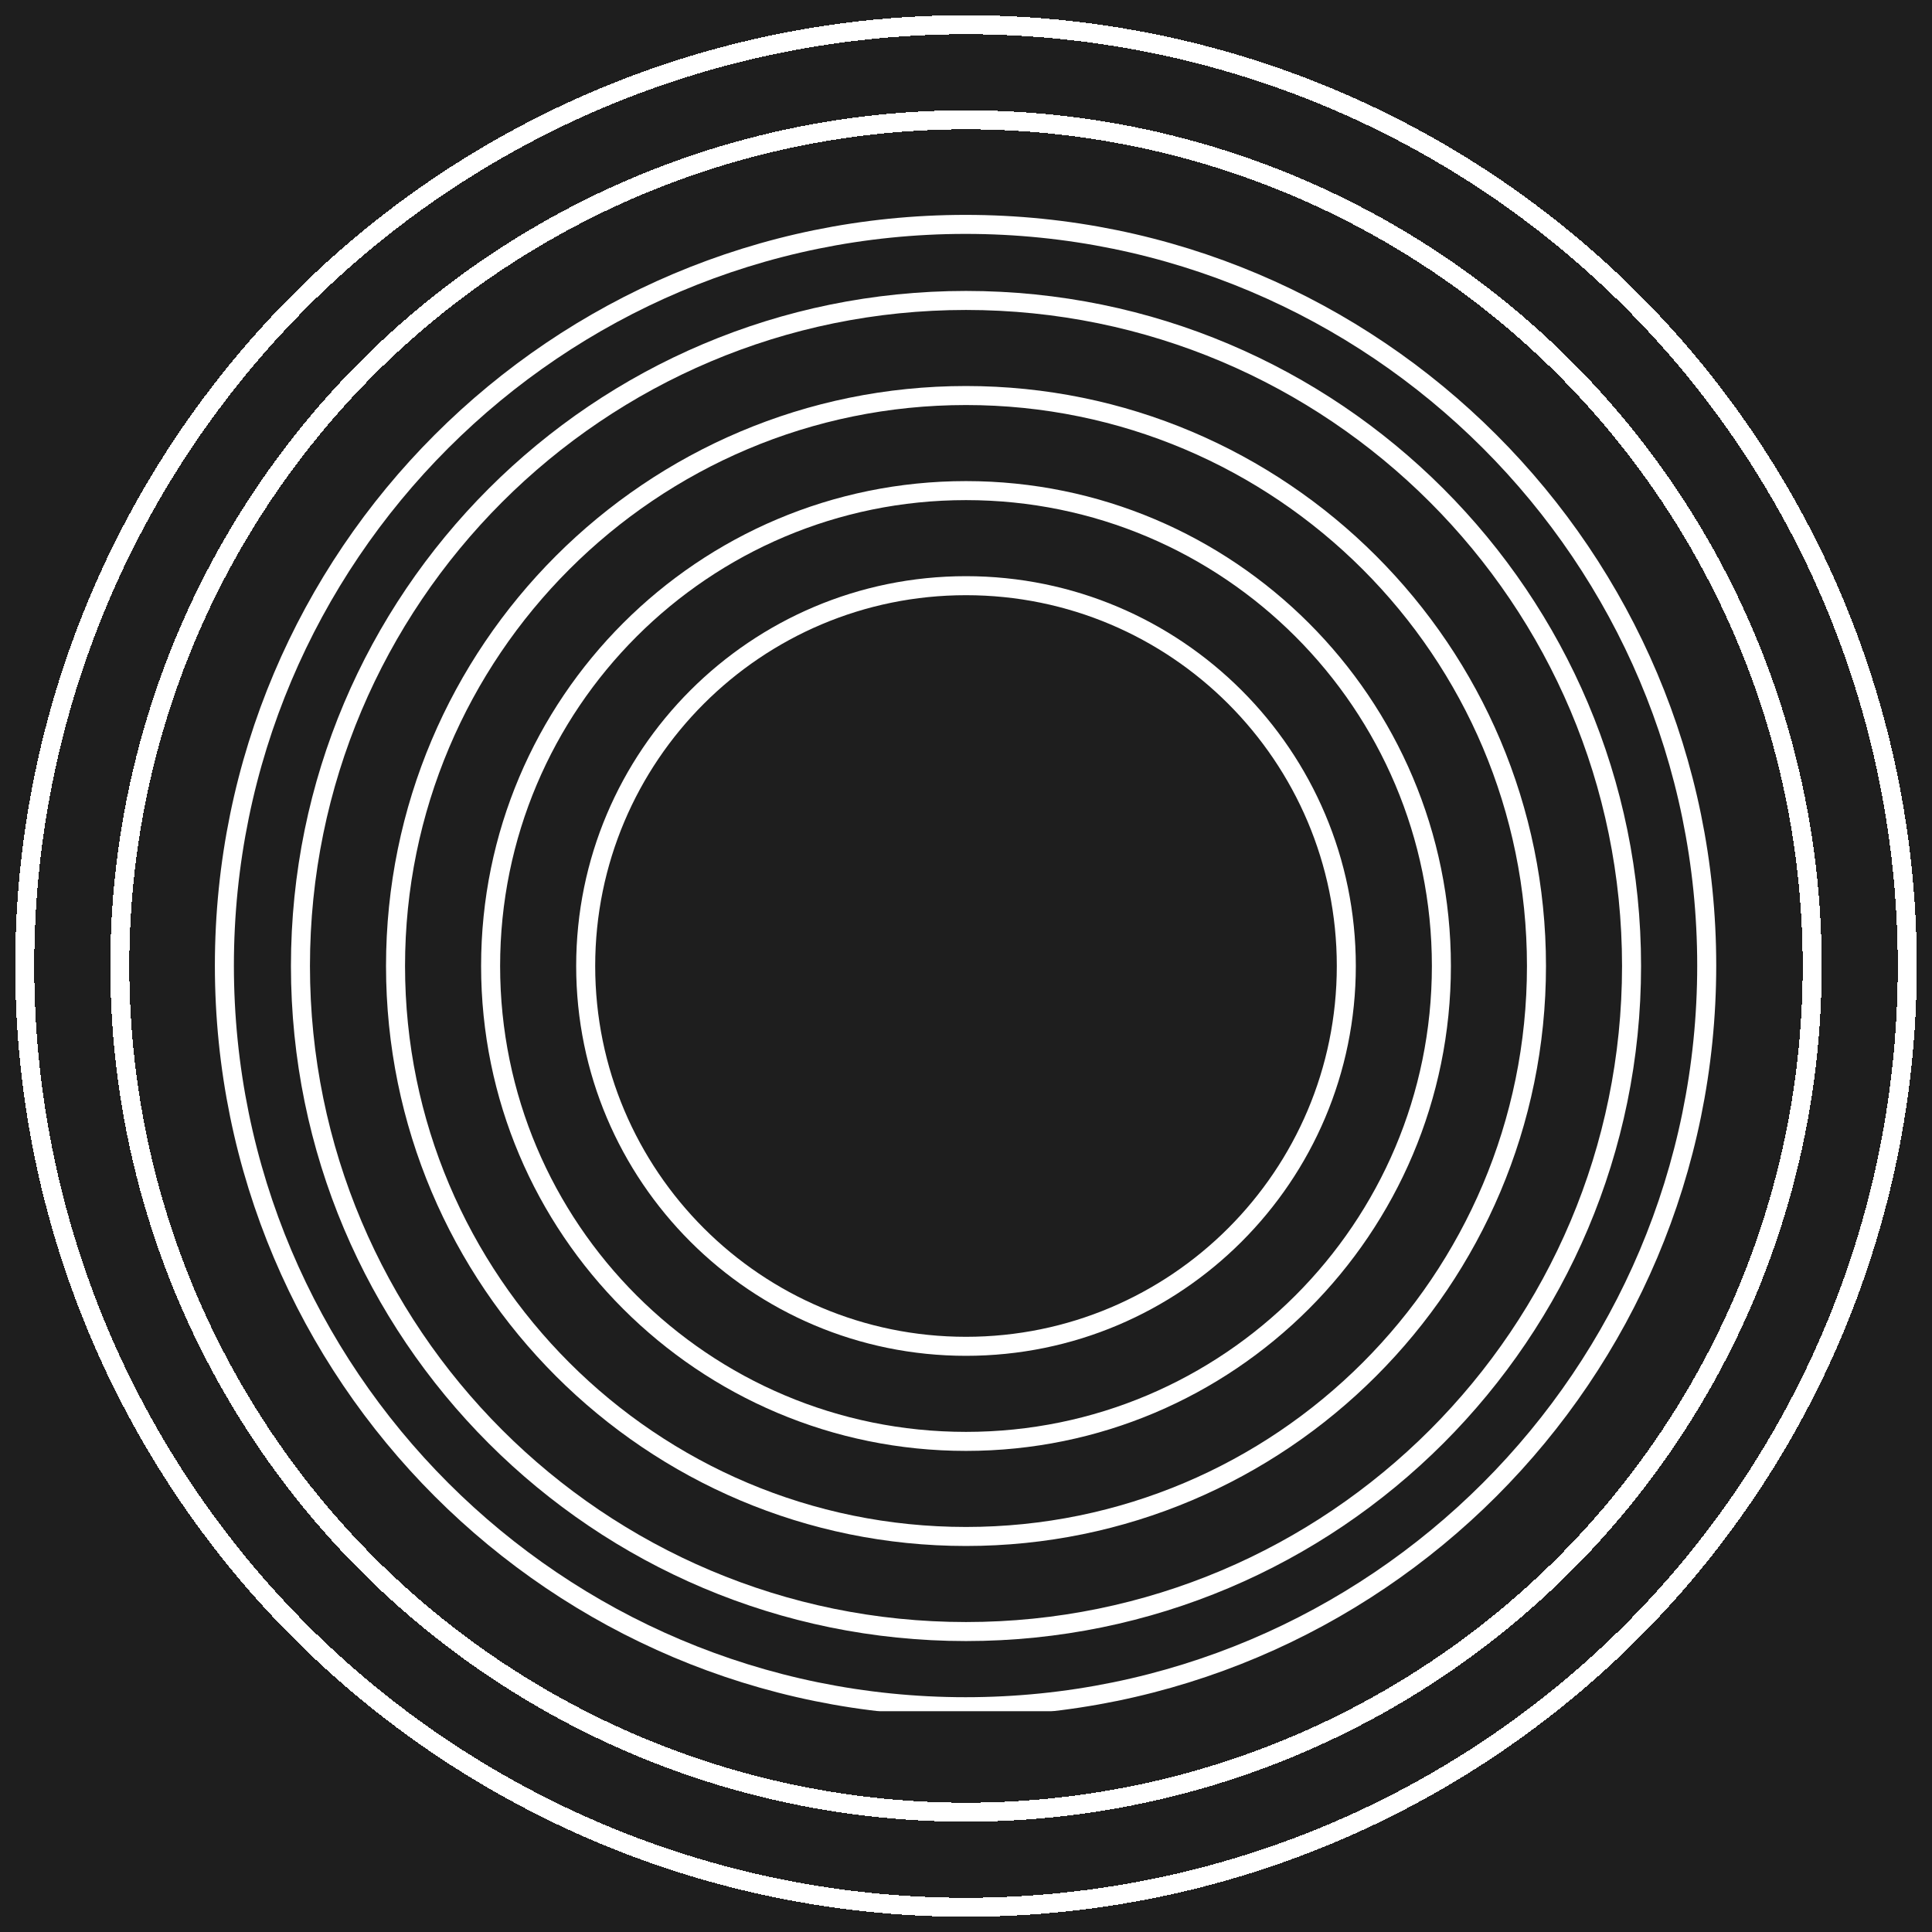<svg width="508" height="508" viewBox="0 0 508 508" fill="none" xmlns="http://www.w3.org/2000/svg">
<rect width="508" height="508" fill="#1E1E1E"/>
<g filter="url(#filter0_d_0_1)">
<circle cx="254" cy="250" r="247.5" stroke="white" stroke-width="5" shape-rendering="crispEdges"/>
</g>
<g filter="url(#filter1_d_0_1)">
<circle cx="254" cy="250" r="222.5" stroke="white" stroke-width="5" shape-rendering="crispEdges"/>
</g>
<g clip-path="url(#clip0_0_1)">
<g filter="url(#filter2_d_0_1)">
<path d="M253.882 444.764C361.512 444.764 448.764 357.512 448.764 249.882C448.764 142.252 361.512 55 253.882 55C146.252 55 59 142.252 59 249.882C59 357.512 146.252 444.764 253.882 444.764Z" stroke="white" stroke-width="5"/>
<path d="M254 425C350.65 425 429 346.65 429 250C429 153.35 350.65 75 254 75C157.35 75 79 153.35 79 250C79 346.65 157.35 425 254 425Z" stroke="white" stroke-width="5"/>
<path d="M254 400C336.843 400 404 332.843 404 250C404 167.157 336.843 100 254 100C171.157 100 104 167.157 104 250C104 332.843 171.157 400 254 400Z" stroke="white" stroke-width="5"/>
<path d="M254 375C323.036 375 379 319.036 379 250C379 180.964 323.036 125 254 125C184.964 125 129 180.964 129 250C129 319.036 184.964 375 254 375Z" stroke="white" stroke-width="5"/>
<path d="M254 350C309.228 350 354 305.228 354 250C354 194.772 309.228 150 254 150C198.772 150 154 194.772 154 250C154 305.228 198.772 350 254 350Z" stroke="white" stroke-width="5"/>
</g>
</g>
<defs>
<filter id="filter0_d_0_1" x="0" y="0" width="508" height="508" filterUnits="userSpaceOnUse" color-interpolation-filters="sRGB">
<feFlood flood-opacity="0" result="BackgroundImageFix"/>
<feColorMatrix in="SourceAlpha" type="matrix" values="0 0 0 0 0 0 0 0 0 0 0 0 0 0 0 0 0 0 127 0" result="hardAlpha"/>
<feOffset dy="4"/>
<feGaussianBlur stdDeviation="2"/>
<feComposite in2="hardAlpha" operator="out"/>
<feColorMatrix type="matrix" values="0 0 0 0 0 0 0 0 0 0 0 0 0 0 0 0 0 0 0.25 0"/>
<feBlend mode="normal" in2="BackgroundImageFix" result="effect1_dropShadow_0_1"/>
<feBlend mode="normal" in="SourceGraphic" in2="effect1_dropShadow_0_1" result="shape"/>
</filter>
<filter id="filter1_d_0_1" x="25" y="25" width="458" height="458" filterUnits="userSpaceOnUse" color-interpolation-filters="sRGB">
<feFlood flood-opacity="0" result="BackgroundImageFix"/>
<feColorMatrix in="SourceAlpha" type="matrix" values="0 0 0 0 0 0 0 0 0 0 0 0 0 0 0 0 0 0 127 0" result="hardAlpha"/>
<feOffset dy="4"/>
<feGaussianBlur stdDeviation="2"/>
<feComposite in2="hardAlpha" operator="out"/>
<feColorMatrix type="matrix" values="0 0 0 0 0 0 0 0 0 0 0 0 0 0 0 0 0 0 0.25 0"/>
<feBlend mode="normal" in2="BackgroundImageFix" result="effect1_dropShadow_0_1"/>
<feBlend mode="normal" in="SourceGraphic" in2="effect1_dropShadow_0_1" result="shape"/>
</filter>
<filter id="filter2_d_0_1" x="52.5" y="52.5" width="402.764" height="402.764" filterUnits="userSpaceOnUse" color-interpolation-filters="sRGB">
<feFlood flood-opacity="0" result="BackgroundImageFix"/>
<feColorMatrix in="SourceAlpha" type="matrix" values="0 0 0 0 0 0 0 0 0 0 0 0 0 0 0 0 0 0 127 0" result="hardAlpha"/>
<feOffset dy="4"/>
<feGaussianBlur stdDeviation="2"/>
<feComposite in2="hardAlpha" operator="out"/>
<feColorMatrix type="matrix" values="0 0 0 0 0 0 0 0 0 0 0 0 0 0 0 0 0 0 0.25 0"/>
<feBlend mode="normal" in2="BackgroundImageFix" result="effect1_dropShadow_0_1"/>
<feBlend mode="normal" in="SourceGraphic" in2="effect1_dropShadow_0_1" result="shape"/>
</filter>
<clipPath id="clip0_0_1">
<rect width="400" height="400" fill="white" transform="translate(54 50)"/>
</clipPath>
</defs>
</svg>
